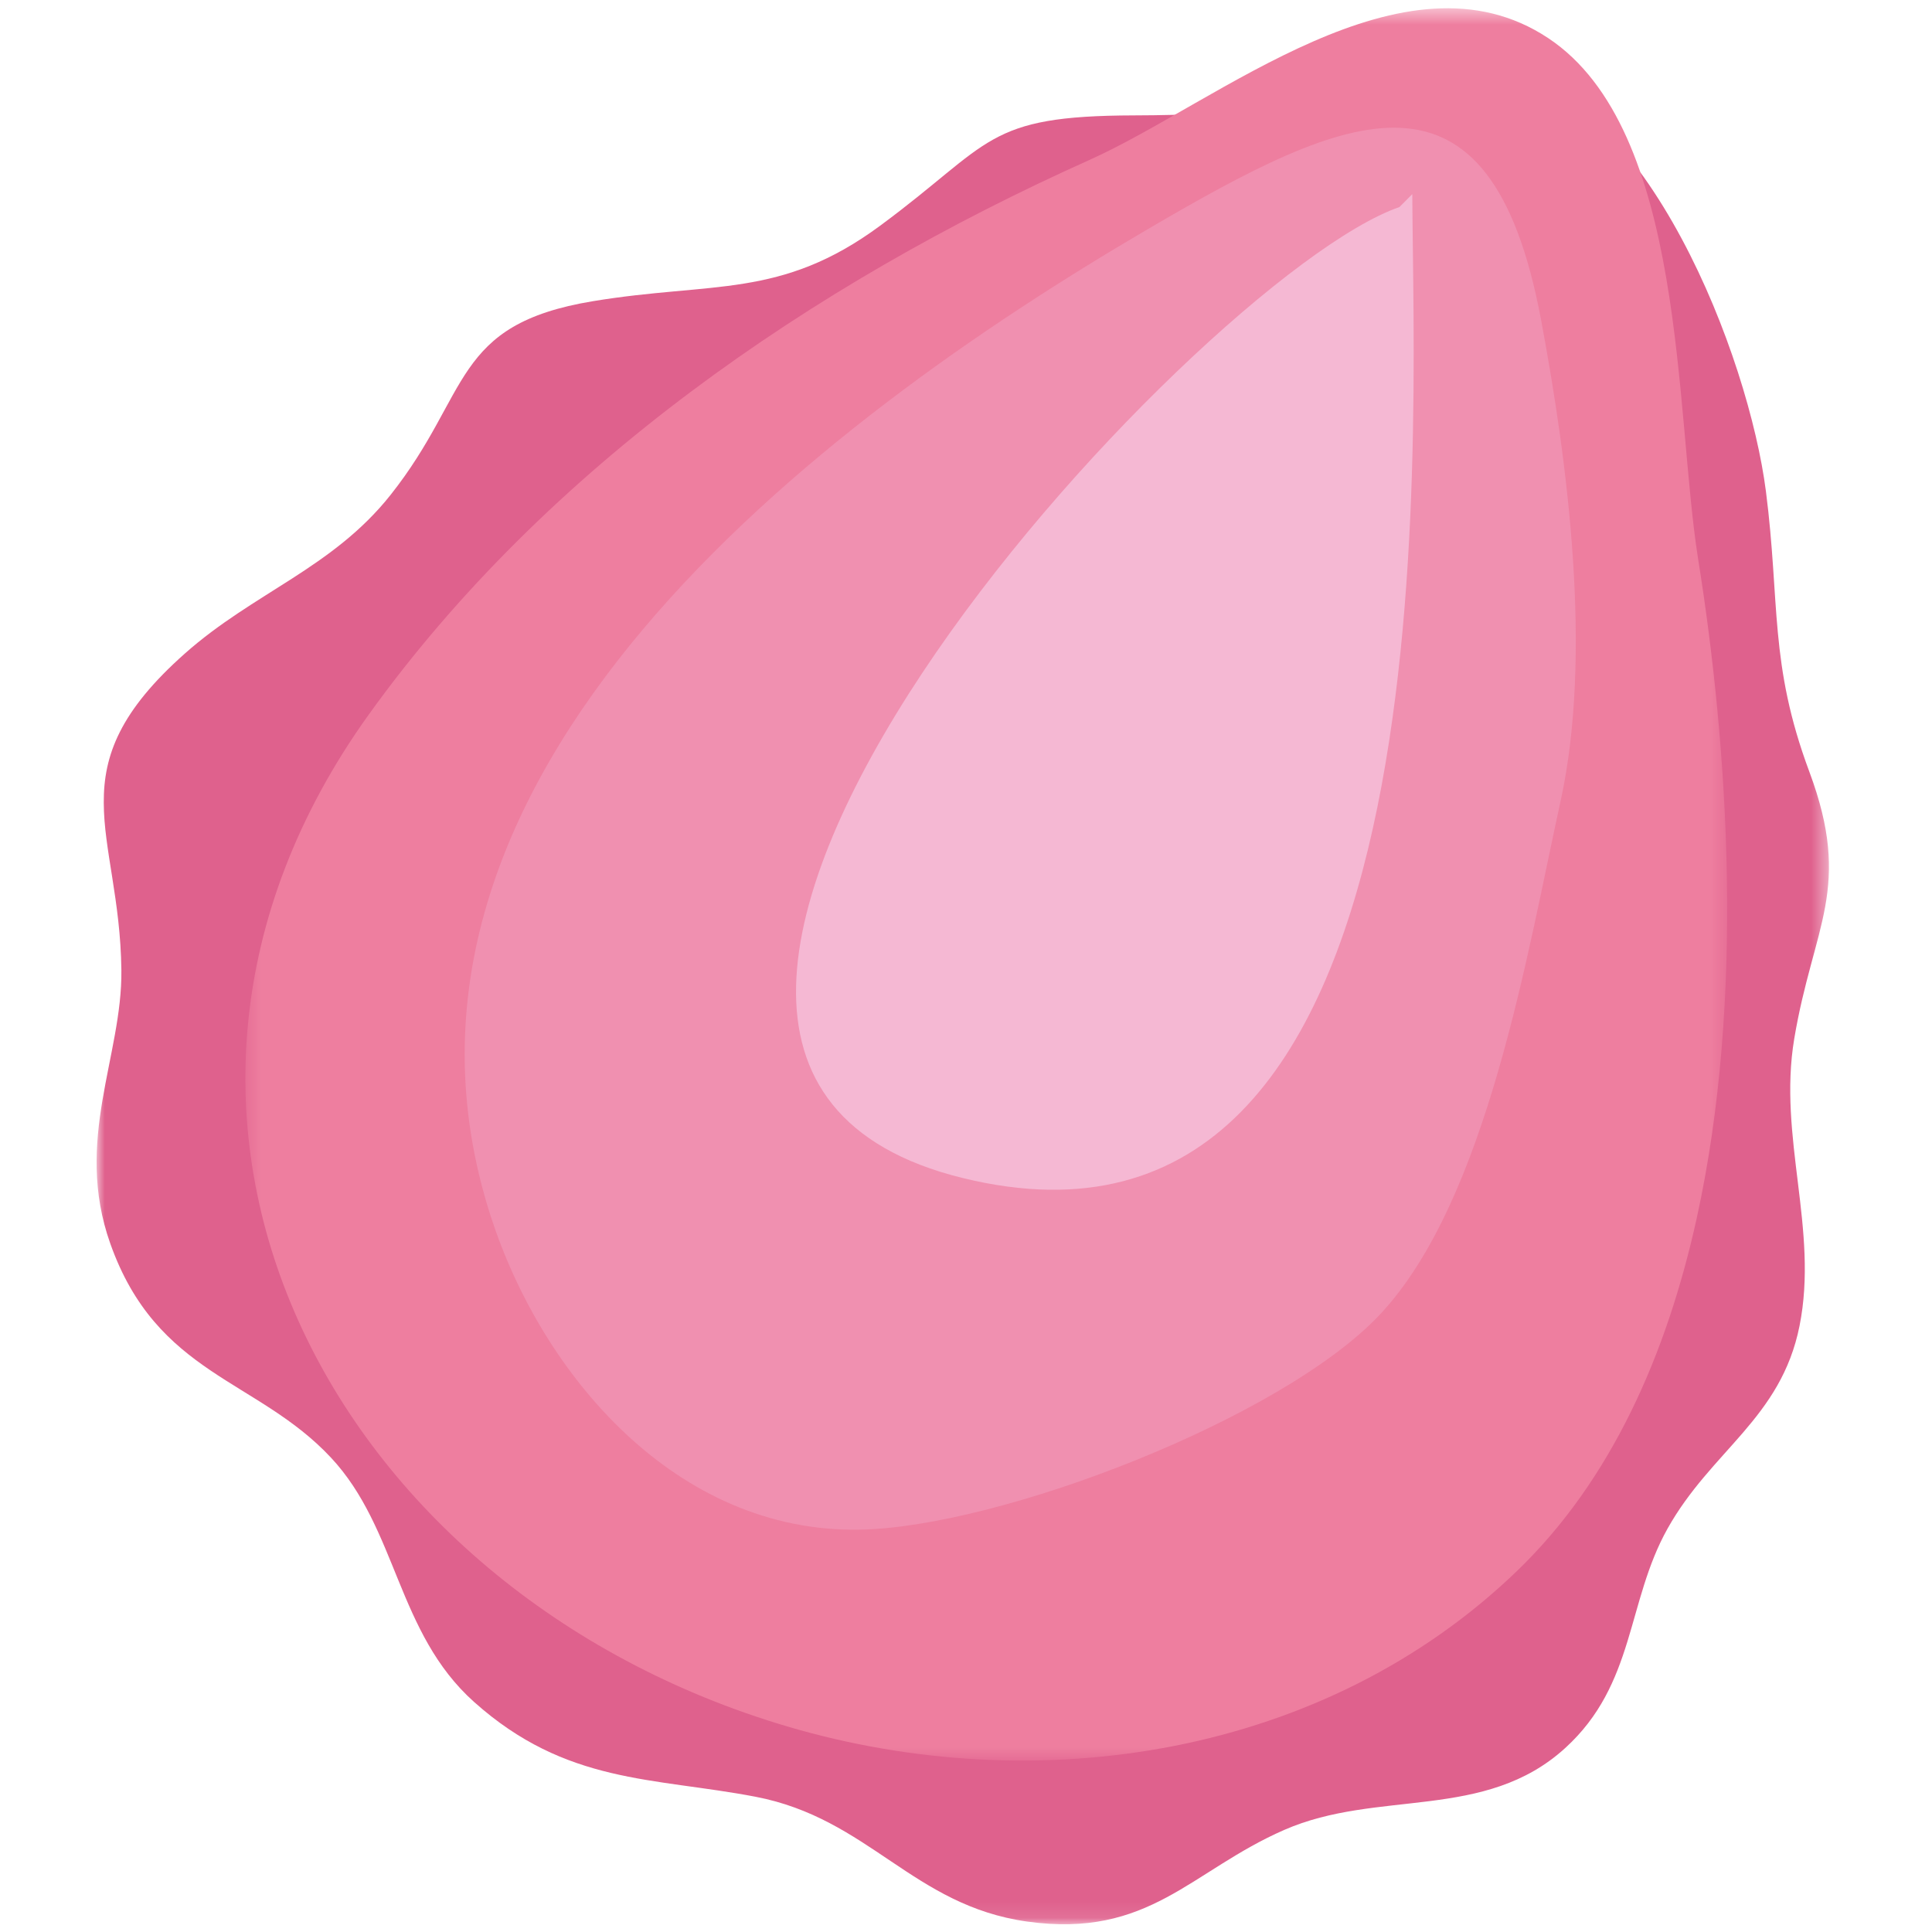 <?xml version="1.0" encoding="UTF-8"?>
<svg width="120px" height="120px" viewBox="0 0 120 120" version="1.1" xmlns="http://www.w3.org/2000/svg" xmlns:xlink="http://www.w3.org/1999/xlink">
    <!-- Generator: Sketch 51.1 (57501) - http://www.bohemiancoding.com/sketch -->
    <title>Shell4</title>
    <desc>Created with Sketch.</desc>
    <defs>
        <polygon id="path-1" points="0 0.413 107.6 0.413 107.6 115.897 0 115.897"></polygon>
        <polygon id="path-3" points="0.497 0.481 92.534 0.481 92.534 109.32 0.497 109.32"></polygon>
    </defs>
    <g id="Shell4" stroke="none" stroke-width="1" fill="none" fill-rule="evenodd">
        <g id="Group" transform="translate(6, 0)">
            <g id="Group-3" transform="translate(0, 3.622)">
                <mask id="mask-2" fill="white">
                    <use xlink:href="#path-1"></use>
                </mask>
                <g id="Clip-2"></g>
                <path d="M82.081,0.437 C76.402,3.037 70.88,3.529 64.454,3.545 C55.14,3.567 55.657,5.237 48.671,10.394 C42.491,14.959 38.254,13.857 30.829,15.085 C22.045,16.538 23.275,20.789 18.257,27.12 C14.662,31.654 9.756,33.181 5.492,36.961 C-2.598,44.133 1.436,47.945 1.539,56.635 C1.602,61.971 -1.426,67.191 0.847,73.61 C3.75,81.809 9.978,82.008 14.562,86.92 C18.692,91.345 18.642,97.794 23.444,102.088 C29.168,107.208 34.56,106.761 40.915,107.975 C47.98,109.325 50.692,114.734 57.795,115.729 C65.386,116.792 67.959,112.576 73.767,110.037 C79.585,107.493 86.223,109.508 91.222,104.948 C95.581,100.973 95.021,95.886 97.573,91.325 C100.294,86.465 104.624,84.475 105.772,78.732 C106.971,72.744 104.421,67.008 105.443,60.9 C106.622,53.85 109.084,51.562 106.377,44.299 C103.877,37.589 104.572,33.813 103.685,26.897 C102.616,18.559 96.362,2.152 86.893,0.413 L82.081,0.437 Z" id="Fill-1" fill="#DF618D" mask="url(#mask-2)"></path>
            </g>
            <g id="Group-6" transform="translate(8.743, 0.032)">
                <mask id="mask-4" fill="white">
                    <use xlink:href="#path-3"></use>
                </mask>
                <g id="Clip-5"></g>
                <path d="M90.646,75.62 C93.649,61.972 92.602,46.401 90.734,34.71 C89.262,25.502 90.01,8.046 81.423,2.338 C72.476,-3.609 60.926,6.317 52.907,9.911 C35.684,17.63 19.192,28.996 8.161,44.352 C-9.769,69.312 5.748,98.805 34.156,107.201 C49.757,111.812 67.588,109.036 79.52,97.506 C85.326,91.897 88.773,84.132 90.646,75.62" id="Fill-4" fill="#EE7E9F" mask="url(#mask-4)"></path>
            </g>
            <path d="M24.471,75.515 C27.659,85.431 36.027,95.21 47.394,95.01 C56.106,94.856 73.624,88.118 79.7,81.657 C86.381,74.552 88.873,59.1 90.927,49.774 C92.924,40.695 91.398,28.818 89.711,19.828 C86.527,2.863 77.718,6.958 65.292,14.233 C44.902,26.17 15.673,48.149 24.471,75.515" id="Fill-7" fill="#F090B0"></path>
            <path d="M80.922,12.86 C68.354,17.205 23.426,65.702 53.779,73.165 C84.402,80.691 81.801,28.191 81.72,12.057 L80.922,12.86 Z" id="Fill-9" fill="#F5B8D3"></path>
        </g>
    </g>
</svg>